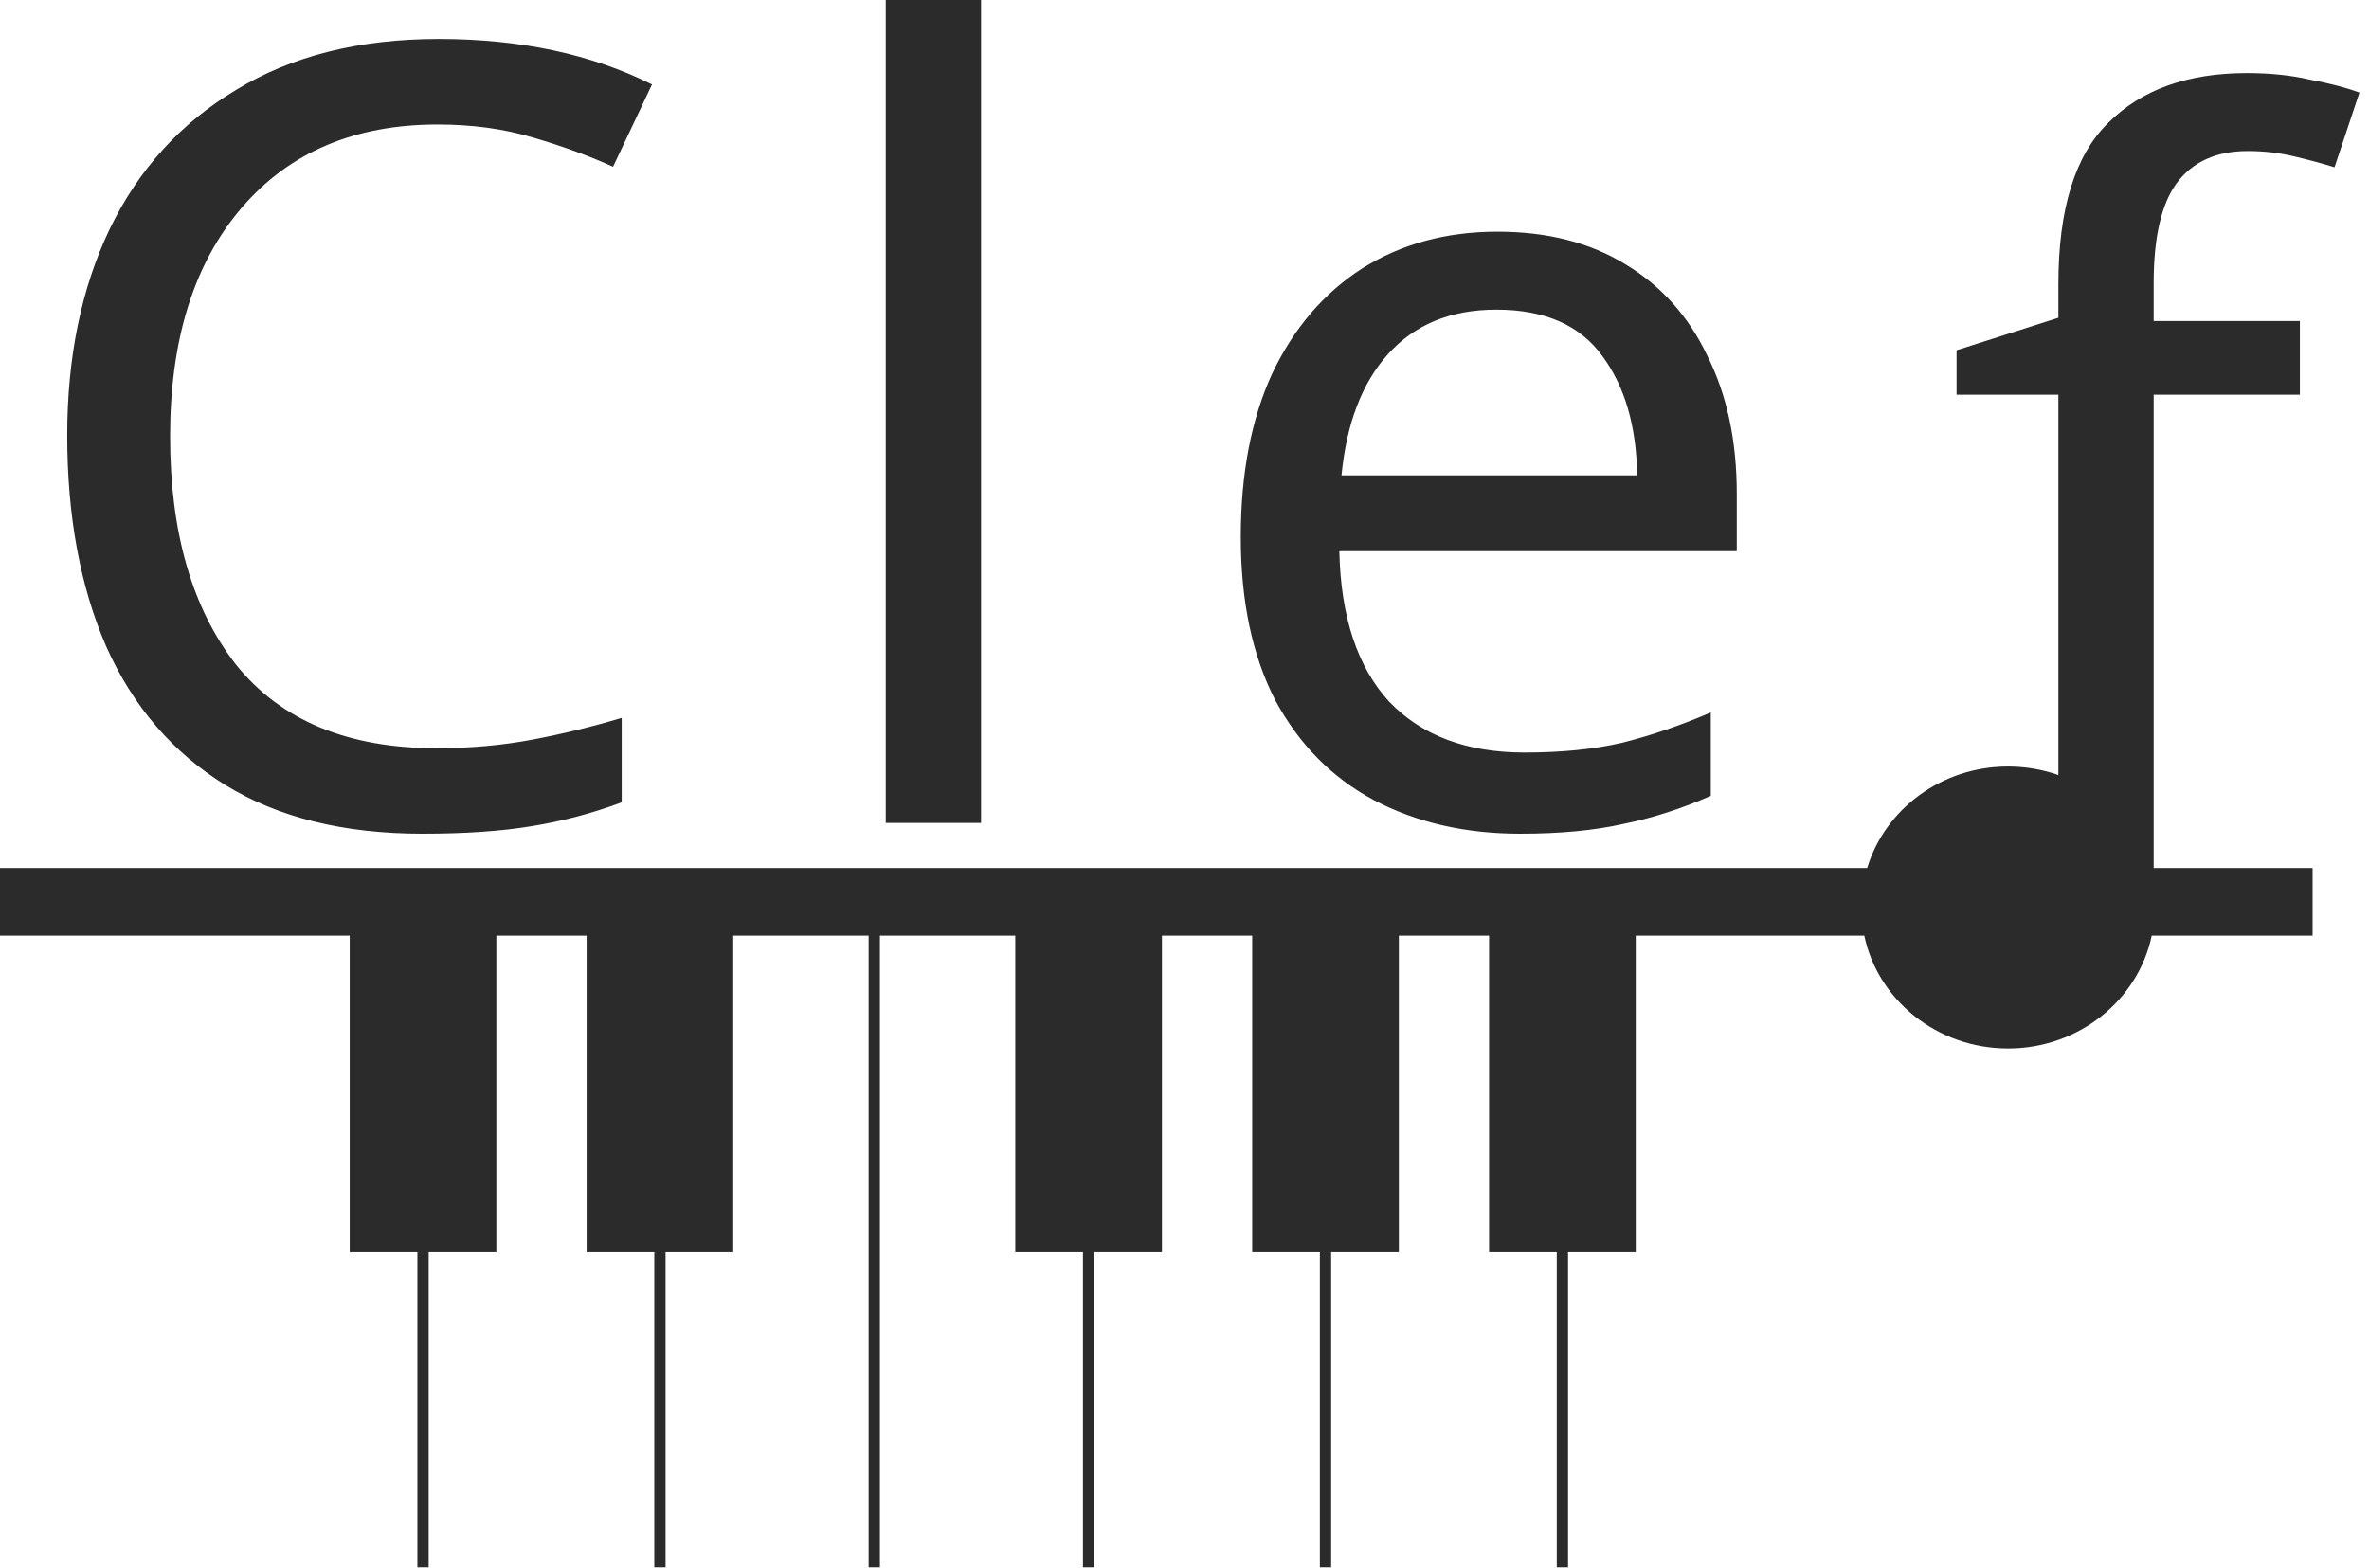 <svg width="210" height="139" viewBox="0 0 210 139" fill="none" xmlns="http://www.w3.org/2000/svg">
<path fill-rule="evenodd" clip-rule="evenodd" d="M38.791 11.04C31.431 11.04 25.639 13.504 21.415 18.432C17.191 23.36 15.079 30.112 15.079 38.688C15.079 47.2 17.031 53.952 20.935 58.944C24.903 63.872 30.823 66.336 38.695 66.336C41.703 66.336 44.551 66.08 47.239 65.568C49.927 65.056 52.551 64.416 55.111 63.648V71.136C52.551 72.096 49.895 72.8 47.143 73.248C44.455 73.696 41.223 73.92 37.447 73.92C30.471 73.92 24.647 72.48 19.975 69.6C15.303 66.72 11.783 62.624 9.415 57.312C7.111 52 5.959 45.76 5.959 38.592C5.959 31.68 7.207 25.6 9.703 20.352C12.263 15.04 16.007 10.912 20.935 7.968C25.863 4.96 31.847 3.456 38.887 3.456C46.119 3.456 52.423 4.8 57.799 7.488L54.343 14.784C52.231 13.824 49.863 12.96 47.239 12.192C44.679 11.424 41.863 11.04 38.791 11.04ZM86.967 72.96H78.519V0H86.967V72.96ZM132.741 20.544C137.157 20.544 140.933 21.504 144.069 23.424C147.269 25.344 149.701 28.064 151.365 31.584C153.093 35.04 153.957 39.104 153.957 43.776V48.864H118.725C118.853 54.688 120.325 59.136 123.141 62.208C126.021 65.216 130.021 66.72 135.141 66.72C138.405 66.72 141.285 66.432 143.781 65.856C146.341 65.216 148.965 64.32 151.653 63.168V70.56C149.029 71.712 146.437 72.544 143.877 73.056C141.317 73.632 138.277 73.92 134.757 73.92C129.893 73.92 125.573 72.928 121.797 70.944C118.085 68.96 115.173 66.016 113.061 62.112C111.013 58.144 109.989 53.312 109.989 47.616C109.989 41.984 110.917 37.152 112.773 33.12C114.693 29.088 117.349 25.984 120.741 23.808C124.197 21.632 128.197 20.544 132.741 20.544ZM132.645 27.456C128.613 27.456 125.413 28.768 123.045 31.392C120.741 33.952 119.365 37.536 118.917 42.144H145.125C145.061 37.792 144.037 34.272 142.053 31.584C140.069 28.832 136.933 27.456 132.645 27.456ZM190.74 82.96C189.535 88.666 184.289 92.96 178 92.96C171.711 92.96 166.465 88.666 165.26 82.96L145 82.96V110.96H139V138.96H138V110.96H132V82.96H124V110.96H118V138.96H117V110.96H111V82.96H103V110.96H97V138.96H96V110.96H90V82.96H78V138.96H77V82.96H65V110.96H59V138.96H58V110.96H52V82.96H44V110.96H38V138.96H37V110.96H31V82.96L0 82.96V76.96H165.516C167.091 71.76 172.084 67.96 178 67.96C179.568 67.96 181.072 68.227 182.464 68.716V34.992H173.44V31.056L182.464 28.176V25.2C182.464 18.544 183.936 13.776 186.88 10.896C189.824 7.952 193.92 6.48 199.168 6.48C201.216 6.48 203.072 6.672 204.736 7.056C206.464 7.376 207.936 7.76 209.152 8.208L206.944 14.832C205.92 14.512 204.736 14.192 203.392 13.872C202.048 13.552 200.672 13.392 199.264 13.392C196.448 13.392 194.336 14.352 192.928 16.272C191.584 18.128 190.912 21.072 190.912 25.104V28.464H203.872V34.992H190.912V76.96H205V82.96H190.74Z" fill="#2B2B2B"/>
</svg>
